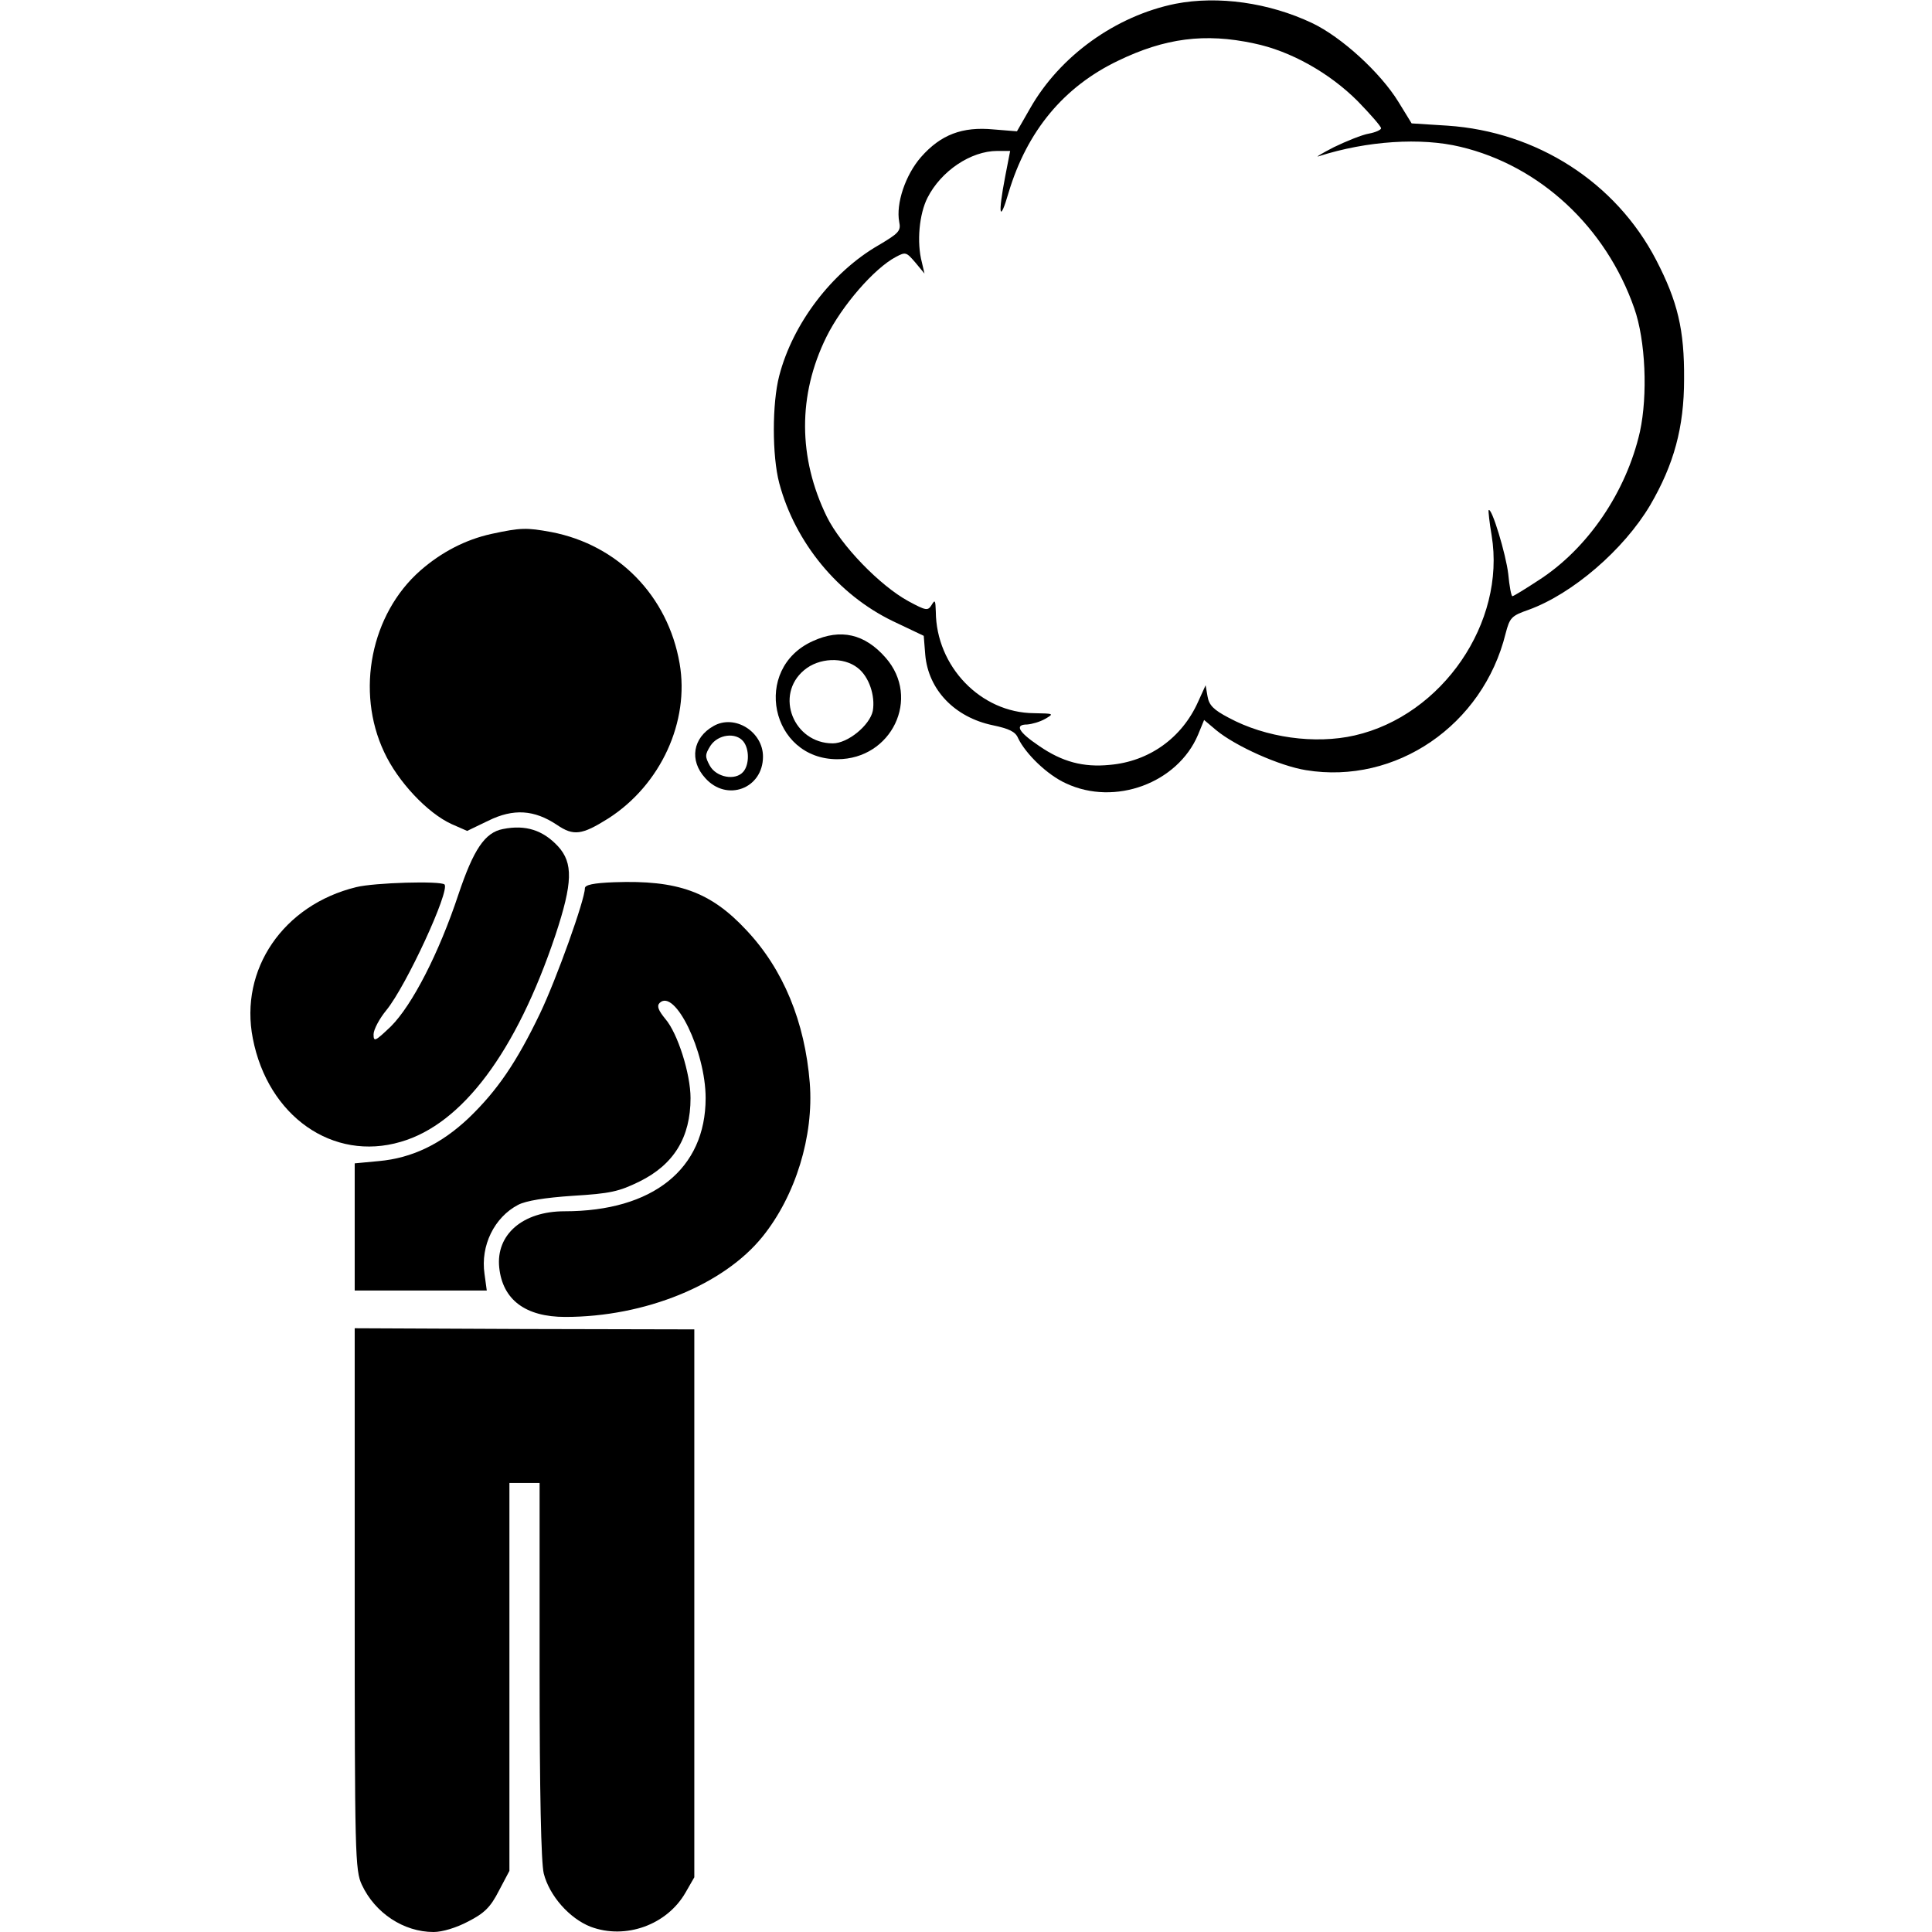 <?xml version="1.0" standalone="no"?>
<!DOCTYPE svg PUBLIC "-//W3C//DTD SVG 20010904//EN"
 "http://www.w3.org/TR/2001/REC-SVG-20010904/DTD/svg10.dtd">
<svg version="1.0" xmlns="http://www.w3.org/2000/svg"
 width="512pt" height="512pt" viewBox="0 0 512 512"
 preserveAspectRatio="xMidYMid meet">

<g transform="translate(0,512) scale(0.1,-0.1)"
fill="#000000" stroke="none">
<path d="M3115 5110 c-158 -32 -306 -138 -385 -277 l-35 -61 -62 5 c-83 8
-140 -14 -192 -73 -42 -48 -67 -124 -58 -172 5 -24 -1 -30 -55 -62 -123 -71
-227 -207 -263 -346 -19 -73 -19 -212 0 -284 42 -158 156 -296 301 -366 l82
-39 4 -50 c8 -93 78 -166 179 -187 43 -9 60 -17 67 -34 20 -42 78 -98 127
-120 130 -61 296 1 350 129 l16 39 32 -27 c52 -43 169 -95 238 -106 238 -39
469 119 529 362 11 42 15 47 61 63 116 42 252 159 322 277 63 108 90 206 90
334 1 131 -17 206 -74 316 -107 206 -316 340 -553 356 l-95 6 -35 57 c-48 78
-151 172 -229 209 -114 54 -249 73 -362 51z m208 -105 c97 -20 200 -78 275
-153 34 -35 62 -67 62 -72 0 -4 -15 -11 -32 -14 -18 -3 -60 -20 -93 -36 -33
-17 -51 -28 -40 -24 128 41 271 50 375 25 211 -50 386 -213 461 -428 30 -85
36 -230 15 -327 -36 -159 -138 -310 -269 -394 -35 -23 -66 -42 -69 -42 -3 0
-8 27 -11 59 -6 52 -44 178 -52 169 -1 -2 2 -32 8 -67 38 -231 -131 -477 -363
-530 -105 -24 -236 -6 -334 47 -40 21 -52 33 -56 57 l-5 29 -20 -44 c-43 -96
-130 -158 -234 -167 -70 -7 -126 8 -187 50 -55 37 -66 57 -32 57 13 1 34 7 48
15 24 14 23 14 -30 15 -141 1 -259 124 -260 269 -1 30 -2 33 -11 18 -10 -16
-14 -16 -62 10 -75 41 -178 147 -216 224 -76 156 -77 322 -1 476 41 83 127
182 184 212 26 14 28 13 52 -15 l24 -29 -7 30 c-14 53 -7 128 15 171 36 71
115 124 185 124 l34 0 -13 -67 c-20 -104 -15 -126 9 -43 49 163 146 280 290
349 124 60 230 74 360 46z"/>
<path d="M1302 3705 c-68 -15 -132 -48 -188 -97 -131 -115 -172 -320 -96 -481
36 -78 115 -162 179 -191 l41 -18 56 27 c67 33 122 29 182 -11 44 -30 66 -27
136 17 139 89 216 257 189 411 -31 179 -163 314 -340 348 -66 12 -80 12 -159
-5z"/>
<path d="M2154 3421 c-162 -73 -112 -313 65 -313 144 0 222 162 128 269 -55
63 -119 78 -193 44z m119 -71 c30 -23 47 -74 40 -114 -8 -38 -66 -86 -106 -86
-104 0 -155 128 -76 194 39 33 104 36 142 6z"/>
<path d="M1891 3196 c-55 -31 -65 -91 -22 -138 57 -64 153 -28 153 57 0 66
-75 113 -131 81z m79 -41 c16 -20 16 -61 0 -80 -21 -25 -72 -15 -89 16 -13 24
-13 29 2 53 20 30 67 36 87 11z"/>
<path d="M1333 2923 c-48 -9 -78 -54 -118 -173 -52 -157 -123 -294 -179 -350
-42 -40 -46 -42 -46 -21 0 12 15 41 34 64 53 65 169 317 154 333 -10 10 -186
5 -234 -7 -193 -47 -310 -218 -274 -401 40 -206 212 -327 392 -274 163 47 306
238 410 548 46 139 47 191 7 235 -40 43 -86 58 -146 46z"/>
<path d="M1628 2782 c-55 -2 -78 -7 -78 -16 0 -30 -75 -240 -119 -332 -62
-129 -113 -204 -189 -277 -73 -69 -150 -106 -238 -114 l-64 -6 0 -168 0 -169
175 0 175 0 -6 44 c-11 75 26 150 89 183 21 11 71 19 145 24 99 6 122 11 177
38 91 45 135 117 135 221 0 64 -34 172 -67 210 -18 22 -23 34 -15 42 40 40
122 -128 122 -252 0 -188 -140 -300 -374 -300 -111 0 -182 -62 -173 -149 9
-86 70 -131 175 -131 211 0 420 85 523 213 87 108 136 266 125 407 -13 162
-70 301 -168 405 -95 102 -182 133 -350 127z"/>
<path d="M940 882 c0 -677 1 -719 19 -757 35 -75 111 -125 190 -125 23 0 60
11 92 28 43 22 59 38 81 81 l28 53 0 514 0 514 40 0 40 0 0 -496 c0 -328 4
-510 11 -539 15 -59 68 -119 124 -141 93 -35 203 5 252 91 l23 40 0 726 0 726
-450 1 -450 2 0 -718z"/>
</g>
</svg>
